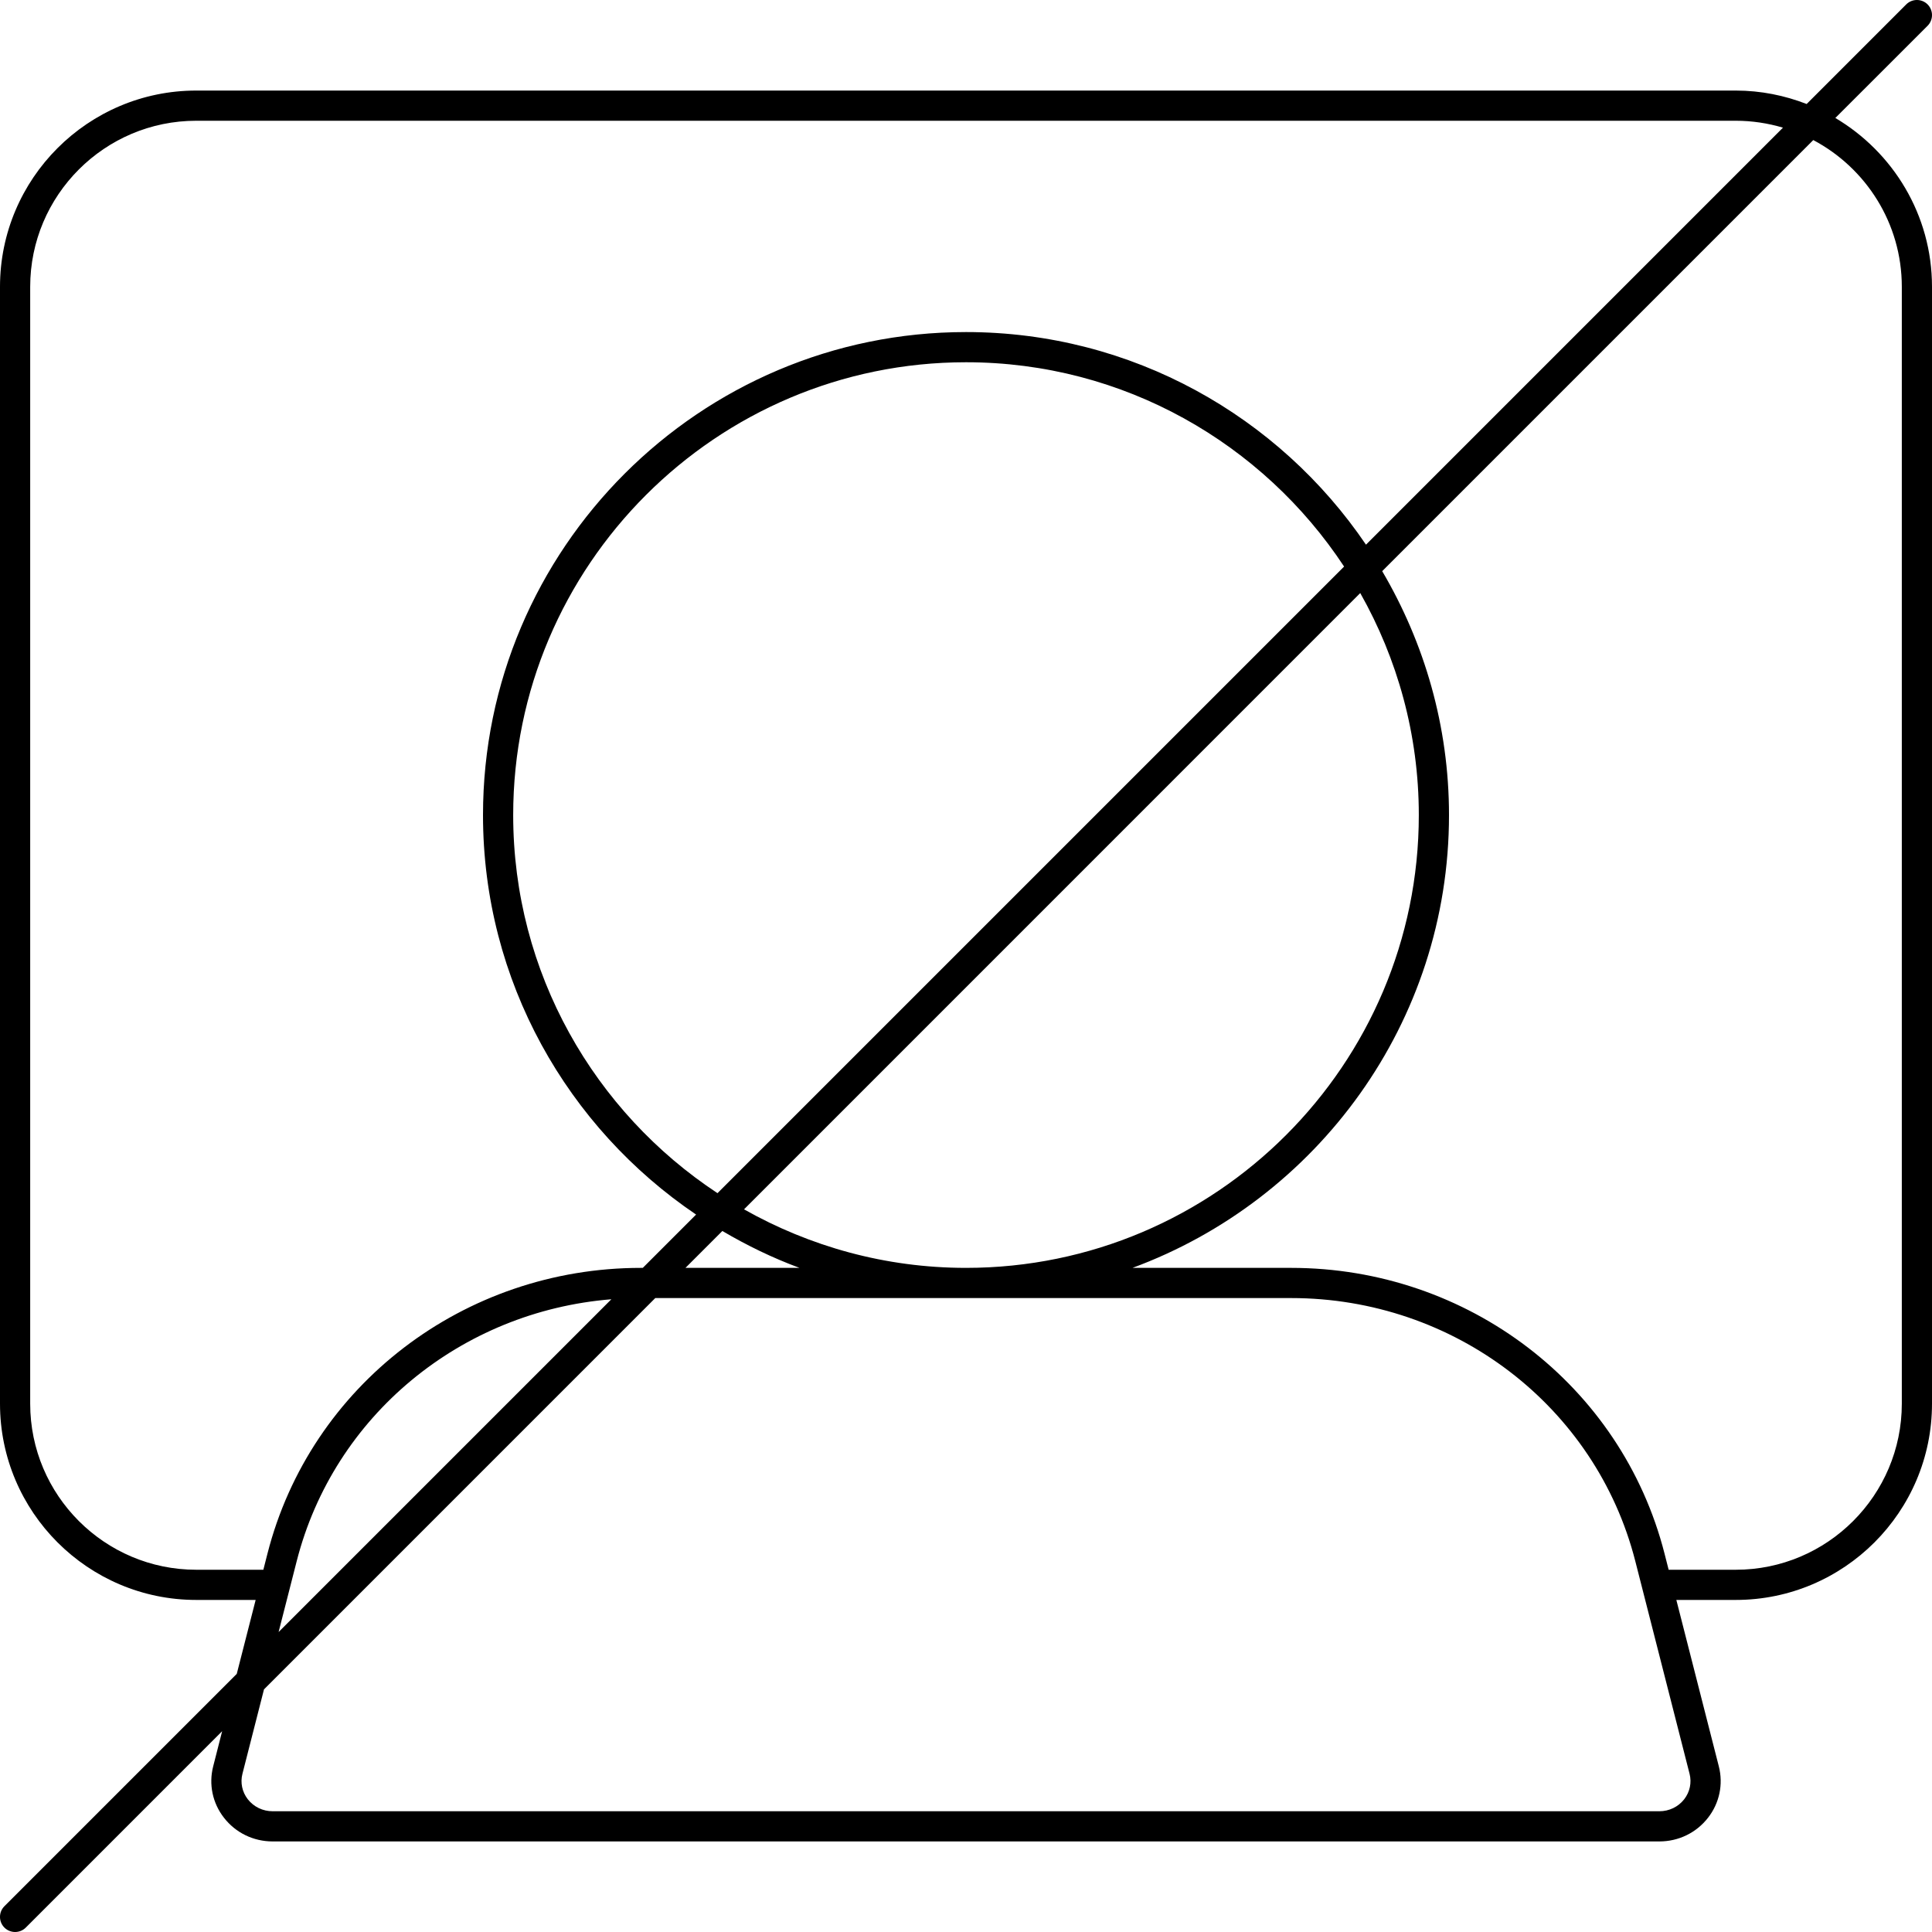 <svg width="64" height="64" viewBox="0 0 64 64" xmlns="http://www.w3.org/2000/svg"><title>meetings/telepresence-muted_64</title><path d="M63 46.5c0 3.032-2.467 5.5-5.5 5.5l-2.224 0-.136-.534c-1.423-5.573-6.509-9.466-12.369-9.466l-5.256 0c6.109-2.254 10.485-8.118 10.485-15 0-2.949-.816-5.705-2.213-8.08L60.067 4.64c1.743.923 2.933 2.755 2.933 4.86l0 37zm-7.031 12.259c.075.294.01.601-.177.843-.197.252-.497.398-.824.398l-45.936 0c-.327 0-.627-.146-.824-.398-.187-.242-.252-.549-.177-.842l.714-2.797L21.707 43l21.064 0c5.403 0 10.09 3.583 11.4 8.714l1.798 7.045zM9.829 51.714c1.23-4.819 5.44-8.272 10.423-8.674L9.229 54.063l.6-2.349zM23.768 39.525c-4.072-2.685-6.768-7.294-6.768-12.525 0-8.271 6.729-15 15-15 5.231 0 9.84 2.696 12.525 6.768L23.768 39.525zm2.717 2.475l-3.778 0 1.222-1.222c.811.477 1.662.892 2.556 1.222zm-1.838-1.939L45.06 19.646c1.23 2.176 1.94 4.682 1.94 7.354 0 8.271-6.729 15-15 15-2.672 0-5.178-.711-7.353-1.939zM6.5 52c-3.033 0-5.5-2.468-5.5-5.5l0-37c0-3.032 2.467-5.5 5.5-5.5l51 0c.543 0 1.067.082 1.563.229L45.25 18.043C42.371 13.797 37.506 11 32 11c-8.822 0-16 7.178-16 16 0 5.508 2.808 10.359 7.059 13.234l-1.766 1.766-.064 0c-5.86 0-10.946 3.893-12.369 9.466l-.136.534-2.224 0zM60.798 3.908L63.854.854c.195-.196.195-.512 0-.708-.196-.195-.512-.195-.708 0L59.848 3.445c-.73-.283-1.52-.445-2.348-.445l-51 0c-3.584 0-6.5 2.916-6.5 6.5l0 37c0 3.584 2.916 6.5 6.5 6.5l1.969 0-.626 2.449-7.697 7.697c-.195.196-.195.512 0 .708C.244 63.951.372 64 .5 64c.128 0 .256-.049.354-.146L7.359 57.348l-.297 1.165c-.152.594-.022 1.216.357 1.702.388.499.976.785 1.613.785l45.936 0c.637 0 1.225-.286 1.613-.785.379-.486.509-1.108.357-1.703l-1.407-5.512 1.969 0c3.584 0 6.5-2.916 6.5-6.5l0-37c0-2.379-1.289-4.459-3.202-5.592z" fill="#000" fill-rule="evenodd"/></svg>